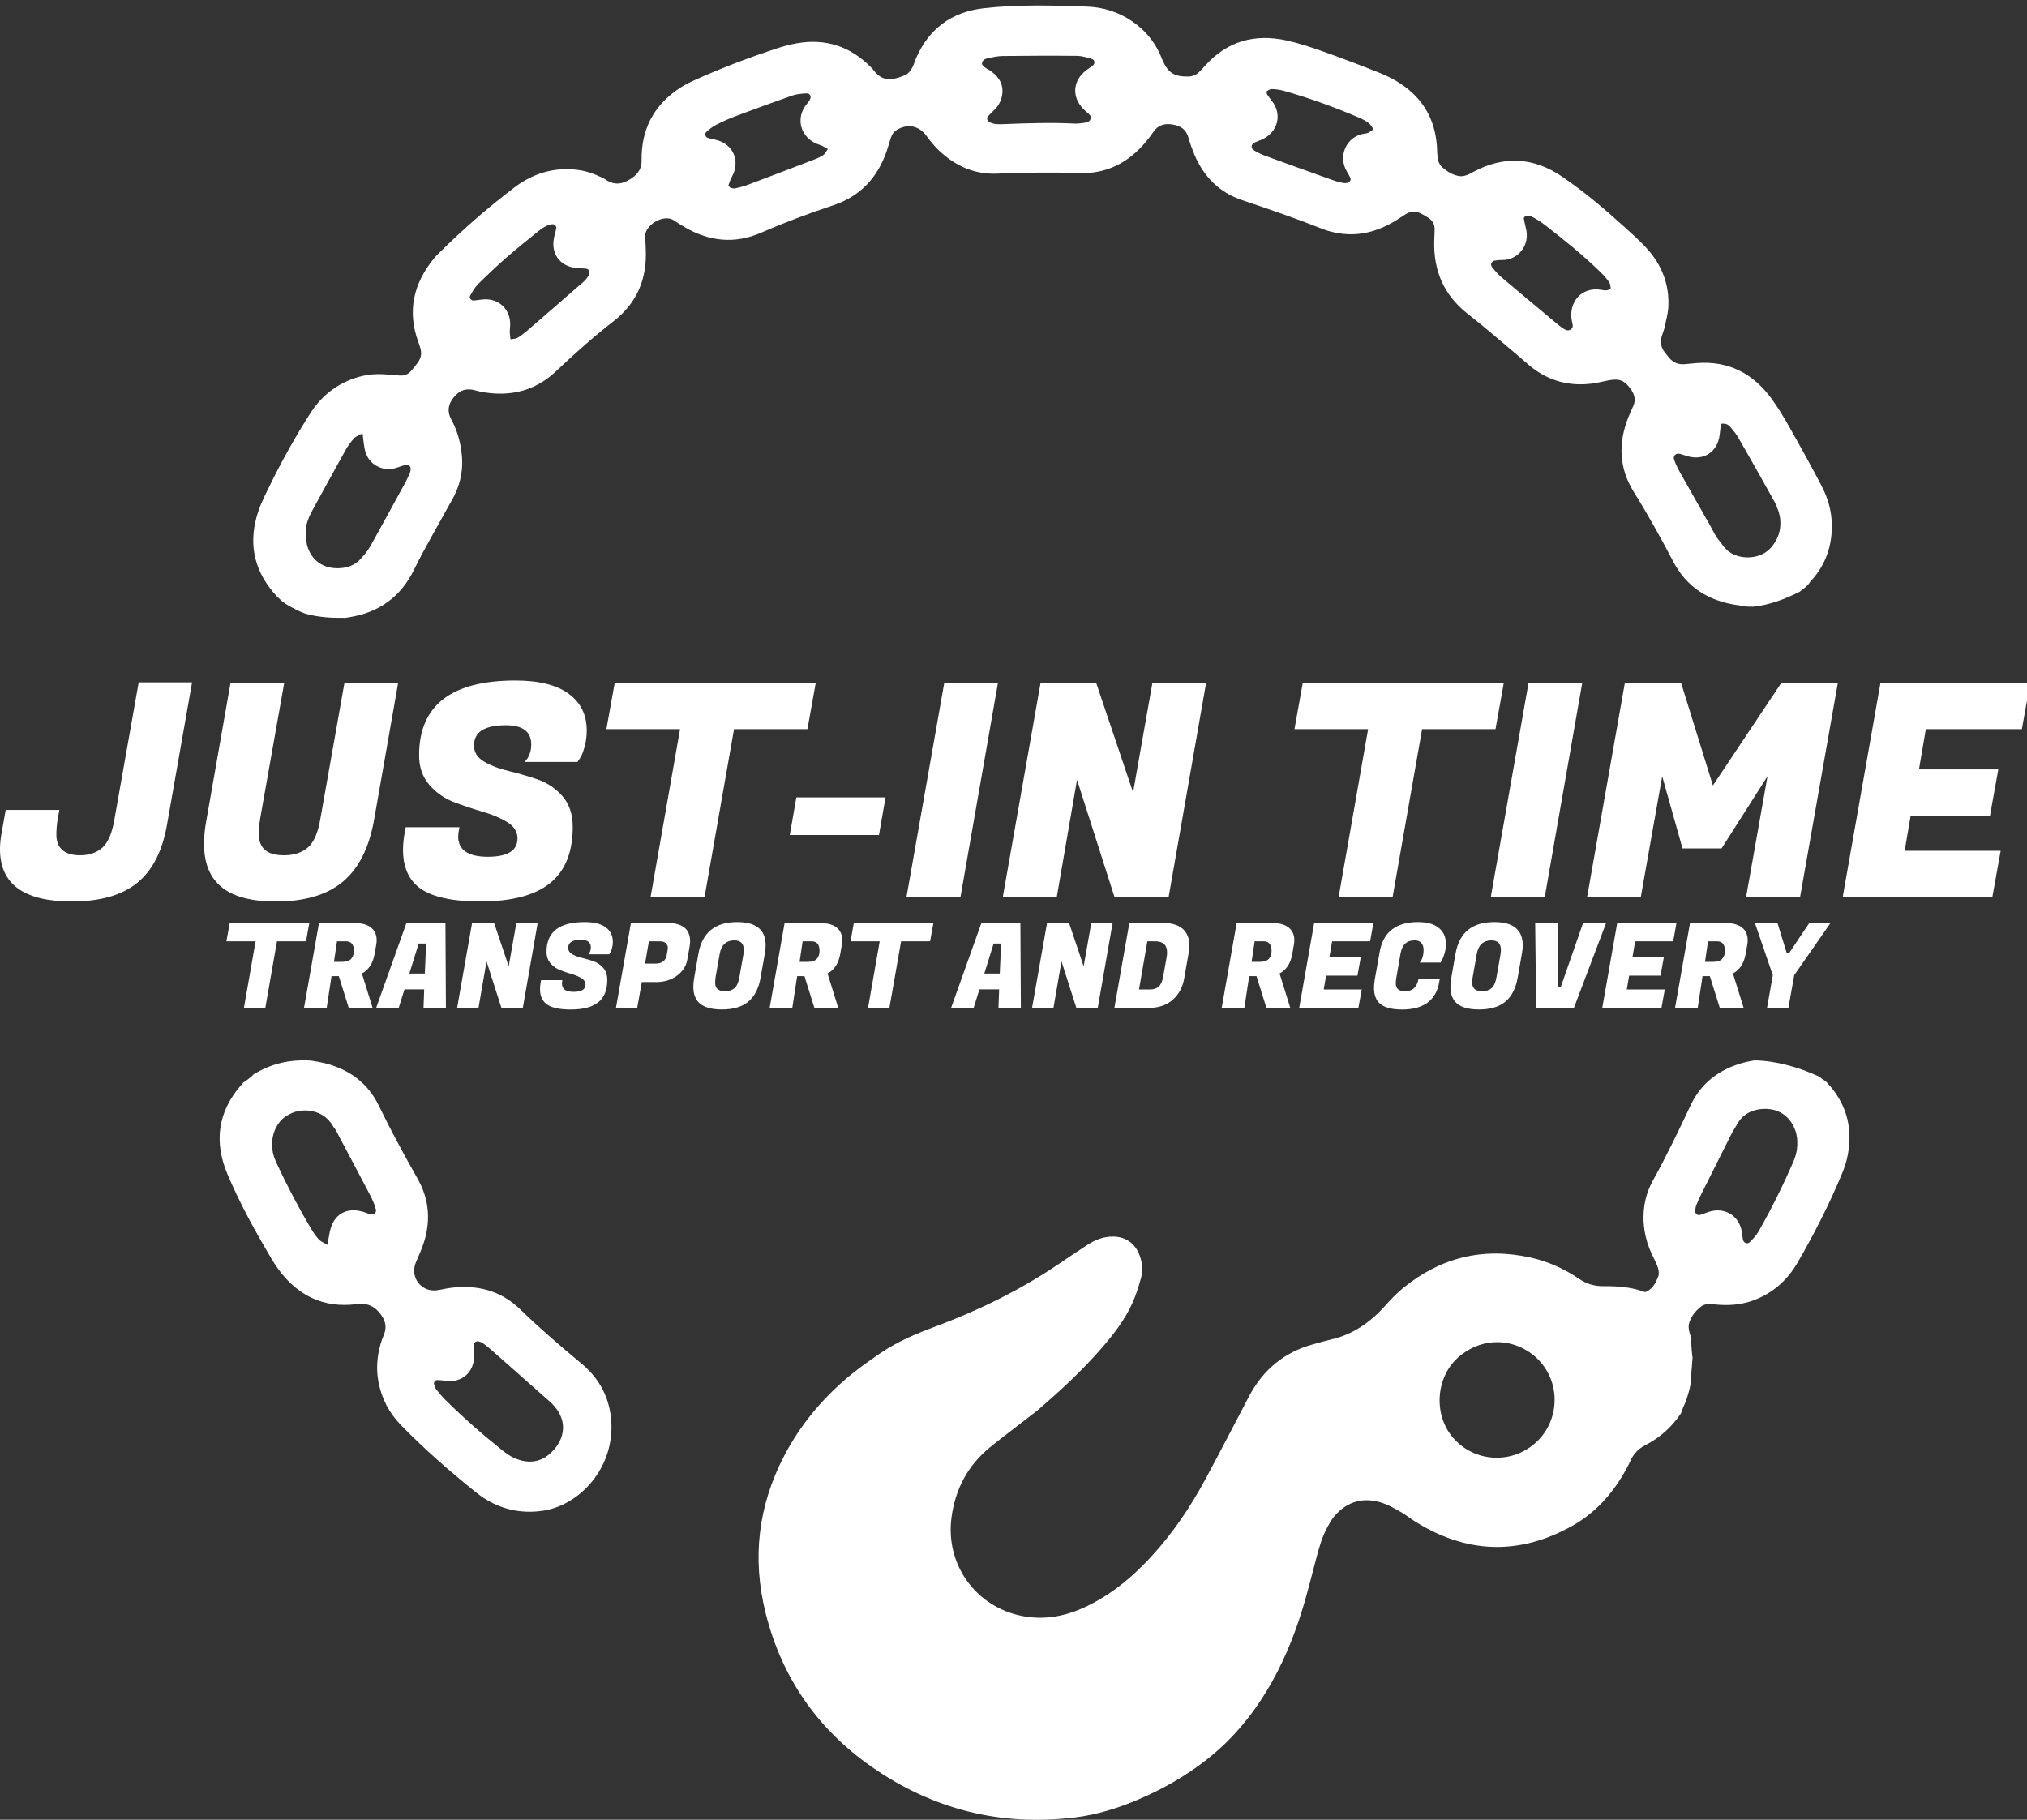 <?xml version="1.0" encoding="UTF-8"?><svg id="uuid-22949aaf-5d90-4936-862a-0fa4f29d409e" xmlns="http://www.w3.org/2000/svg" xmlns:xlink="http://www.w3.org/1999/xlink" viewBox="0 0 557.27 500.35"><rect x="0" y="0" width="557.27" height="500.35" fill="#333333" stroke="none"/><defs><style>.uuid-c55d9218-8b00-4492-be5f-c6f85dc69b12{fill:#fff;}.uuid-3fbd1804-a412-4823-9bd8-140df431cb7b{fill:url(#uuid-10e80775-1501-4b29-8d22-53f648913b0a);}.uuid-b077f01e-418a-49c9-8070-1375ab6ad48c{fill:url(#uuid-a1022955-de2c-4b6a-b514-fa627eb3ee2f);}.uuid-77738428-affe-4ca8-badc-b99cb3b27b04{fill:url(#uuid-6c1151b7-de49-451b-b47b-29c541c7b27f);}.uuid-35402f6e-ecd4-49a2-815f-8bc9ead8dbc4{fill:url(#uuid-84e22975-aecd-482f-8d67-2e0ed271c2b6);}</style><linearGradient id="uuid-a1022955-de2c-4b6a-b514-fa627eb3ee2f" x1="69.62" y1="85.7" x2="503.63" y2="85.7" gradientUnits="userSpaceOnUse"><stop offset="0" stop-color="#fff"/><stop offset="0" stop-color="#fff"/></linearGradient><linearGradient id="uuid-6c1151b7-de49-451b-b47b-29c541c7b27f" x1="208.53" y1="420.16" x2="465.32" y2="420.16" gradientUnits="userSpaceOnUse"><stop offset="0" stop-color="#fff"/><stop offset="0" stop-color="#fff"/></linearGradient><linearGradient id="uuid-10e80775-1501-4b29-8d22-53f648913b0a" x1="448.49" y1="329.56" x2="508.46" y2="329.56" gradientUnits="userSpaceOnUse"><stop offset="0" stop-color="#fff"/><stop offset="0" stop-color="#fff"/></linearGradient><linearGradient id="uuid-84e22975-aecd-482f-8d67-2e0ed271c2b6" x1="60.37" y1="353.62" x2="168.11" y2="353.62" gradientUnits="userSpaceOnUse"><stop offset="0" stop-color="#fff"/><stop offset="0" stop-color="#fff"/></linearGradient></defs><path class="uuid-b077f01e-418a-49c9-8070-1375ab6ad48c" d="m500.84,133.67c-2.92-5.56-5.96-11.07-9.06-16.54-1.49-2.64-3.08-5.25-4.88-7.69-4.99-6.75-11.64-10.22-20.18-9.63-1.19.08-2.38.22-3.57.32-1.75.15-3.2-.45-4.32-1.8-.42-.5-.81-1.02-1.2-1.53-1-1.3-1.24-2.74-.79-4.3.24-.83.61-1.63.79-2.48.4-1.9.95-3.81,1.04-5.73.29-6.15-1.84-11.52-5.96-16.03-1.97-2.16-4.18-4.1-6.35-6.07-5.39-4.89-10.95-9.57-16.97-13.67-7.78-5.3-15.93-5.73-24.28-1.29-.57.31-1.13.67-1.74.88-.6.21-1.28.4-1.89.34-1.9-.19-3.47-1.18-4.89-2.38-1.18-1-1.37-2.41-1.45-3.84-.04-.65-.05-1.3-.09-1.95-.5-7.29-3.72-13.06-9.79-17.13-1.79-1.2-3.74-2.22-5.74-3.02-5.13-2.06-10.3-4.03-15.51-5.88-3.37-1.2-6.78-2.35-10.26-3.12-8.73-1.92-16.34.13-22.42,6.92-.58.65-1.17,1.29-1.8,1.88-.82.78-1.83,1.11-2.97,1.12-3.79.03-5.49-1.08-6.99-4.6-.21-.5-.42-1-.64-1.5-1.68-3.76-4.27-6.75-7.66-9.08-3.78-2.59-8-3.91-12.52-4.06-9.44-.33-18.89-.61-28.3.46-8.94,1.02-15.25,5.75-18.76,14.09-.34.8-.53,1.68-.98,2.4-.45.71-1.02,1.53-1.74,1.84-3.9,1.7-6.53,1.74-8.76-1.25-.26-.35-.57-.65-.88-.96-5.6-5.65-12.34-7.85-20.18-6.5-1.91.33-3.81.85-5.66,1.45-7.42,2.44-14.72,5.21-21.86,8.39-1.48.66-2.97,1.35-4.34,2.22-6.78,4.31-10.56,10.42-10.89,18.54-.02.54-.03,1.08-.02,1.63.05,2.15-.92,3.65-2.69,4.87-2.39,1.65-4.7,2.11-7.22.37-.62-.43-1.35-.69-2.04-1.01-2.6-1.21-5.33-1.78-8.19-1.83-5.55-.1-10.45,1.72-14.81,5.02-7.36,5.57-14.29,11.65-20.85,18.15-.46.46-.92.92-1.33,1.43-5.54,6.83-7.34,14.36-4.29,22.8.22.61.45,1.22.62,1.85.38,1.33.19,2.6-.59,3.73-.62.89-1.29,1.74-2.01,2.54-.76.85-1.76,1.27-2.9,1.22-1.3-.06-2.6-.18-3.89-.3-3.41-.32-6.7.19-9.88,1.46-4.69,1.88-8.33,5.02-11.03,9.26-3.97,6.22-7.58,12.65-10.84,19.27-1.24,2.53-2.56,5.05-3.45,7.71-2.66,7.99-1.5,15.39,3.95,21.97.21.25.41.51.64.74.24.23.43.48.61.72.31.24.61.5.9.8.13.14.28.26.42.4.33.21.63.44.91.67,1.74,1.1,3.56,2.05,5.49,2.76,3.59,1.04,7.58,1.23,10.99,1.16.38-.06.77-.11,1.15-.17,8.18-1.33,14.11-5.56,17.8-13.12,2.81-5.74,6.08-11.25,9.14-16.86.62-1.14,1.3-2.25,1.89-3.42,1.96-3.9,2.57-8,1.96-12.32-.43-3.04-1.29-5.93-2.76-8.62-1.18-2.16-.94-4.08.58-6.02,1.6-2.05,3.5-2.73,6.01-2.01,1.24.36,2.54.58,3.83.72,6.58.74,12.48-.84,17.53-5.23.49-.43.97-.87,1.44-1.32,4.88-4.63,9.93-9.08,15.24-13.21,6.53-5.09,9.23-11.82,8.81-19.95-.05-.97-.04-1.96-.17-2.92-.47-3.38,5.08-6.84,8.01-4.78.88.62,1.81,1.19,2.75,1.74,6.8,4.01,13.86,4.78,21.18,1.58,6.47-2.82,13.06-5.29,19.76-7.51,7.44-2.48,12.21-7.6,14.72-14.93.42-1.23.77-2.48,1.17-3.72.32-.96.91-1.71,1.81-2.21,2.84-1.6,5.75-1.04,7.77,1.52.4.51.76,1.06,1.18,1.56.77.91,1.52,1.85,2.39,2.66,4.44,4.2,9.67,6.63,15.85,6.41,7.59-.27,15.18-.43,22.78-.16,7.56.27,13.65-2.93,18.42-8.73.69-.84,1.36-1.7,1.96-2.6,1.34-1.99,3.22-2.39,5.42-2,2.09.37,3.59,1.37,4.19,3.54.44,1.56.99,3.1,1.61,4.6,2.55,6.13,6.85,10.51,13.2,12.64,7.4,2.48,14.78,5.01,22.04,7.9,1.5.6,3.11.99,4.7,1.23,5.62.86,10.75-.62,15.52-3.56.92-.57,1.82-1.19,2.74-1.76,1.3-.81,2.67-.86,4.03-.19.77.38,1.53.82,2.24,1.3,1.06.71,1.61,1.75,1.62,3.03,0,1.08-.08,2.17-.11,3.25-.23,8.24,2.68,14.96,9.29,20.12,4.96,3.87,9.68,8.03,14.51,12.07,1,.84,1.94,1.74,2.96,2.54,4.86,3.8,10.39,5.26,16.49,4.51,1.5-.19,2.98-.56,4.47-.86,3.18-.65,4.64-.06,6.41,2.51,1,1.45,1.33,2.94.56,4.59-.46.98-.9,1.97-1.31,2.98-2.83,7.1-2.61,14.02,1.49,20.57,3.91,6.26,7.47,12.71,10.9,19.24,3.66,6.98,9.63,10.65,17.28,11.83.98.15,1.98.24,2.95.45h.96c.22,0,.43.02.64.03,4.41-.43,8.79-2.05,12.92-4.15.36-.33.75-.63,1.17-.89.17-.15.32-.32.51-.45,0,0,0,0,0,0,.21-.24.44-.46.68-.68.29-.47.64-.93,1.11-1.39.15-.15.28-.33.42-.5,3.46-4.2,4.97-9.07,4.9-14.47-.05-3.77-1.05-7.31-2.78-10.6Zm-388.25-3.41c-.38.89-.8,1.77-1.27,2.62-3.06,5.6-6.11,11.2-9.21,16.78-.62,1.12-1.37,2.2-2.2,3.17-.05.06-.1.1-.16.14-.08.11-.17.2-.26.31-.09.11-.18.22-.27.32,0,0,0,0,0,0,0,0,0,0,0,0-.01.01-.02.03-.03.04,0,0,0,0,0,0-.01.01-.03.03-.04.04-.18.2-.37.38-.57.56t0,0s0,0,0,0c0,0,0,0,0,0-.2.17-.4.34-.62.49h0s-.03.02-.05.03c0,0,0,0,0,0-.2.14-.42.28-.64.41,0,0,0,0,0,0-.02.01-.04.02-.06.03-.23.13-.46.25-.71.35-.06.03-.13.05-.19.07,0,0,0,0,0,0-.2.08-.4.16-.61.22-.11.03-.23.06-.34.09,0,0,0,0,0,0-.14.04-.3.06-.45.09,0,0,0,0,0,0-.09.02-.18.04-.27.06-.09.02-.17.04-.25.05-.03,0-.06.01-.09.01,0,0,0,0,0,0-.12.02-.25.03-.38.04-.06,0-.12.02-.18.02h0c-.29.03-.58.05-.89.05-.02,0-.03,0-.05,0-.02,0-.03,0-.05,0-.38,0-.74-.02-1.09-.06-.12-.01-.23-.04-.34-.05-.23-.03-.46-.06-.68-.11-.13-.03-.25-.07-.38-.1-.19-.05-.38-.1-.56-.16-.13-.04-.25-.1-.37-.14-.17-.07-.34-.13-.5-.21-.12-.06-.23-.12-.35-.18-.15-.08-.31-.17-.45-.26-.11-.07-.21-.14-.32-.21-.14-.1-.28-.2-.41-.3-.1-.08-.19-.16-.28-.24-.13-.11-.25-.23-.38-.35-.08-.08-.16-.17-.24-.26-.12-.13-.23-.26-.34-.4-.07-.09-.14-.17-.2-.26-.11-.15-.21-.3-.31-.45-.06-.09-.11-.17-.16-.26-.1-.17-.19-.34-.28-.52-.04-.08-.08-.16-.12-.24-.09-.2-.17-.4-.25-.6-.03-.07-.05-.13-.08-.19-.08-.24-.16-.48-.22-.72,0-.04-.02-.07-.03-.11-.17-.67-.25-1.35-.29-2.05-.06-.66-.05-1.33.02-1.99h0c-.04-.17-.06-.35-.03-.56.08-.74.26-1.49.51-2.2.29-.81.64-1.61,1.06-2.37,3.11-5.69,6.22-11.39,9.38-17.05.63-1.12,1.42-2.18,2.27-3.14.45-.5,1.21-.73,2.34-1.36.23,1.76.33,2.93.54,4.08.55,3.06,2.53,5.06,5.5,5.67,1.21.25,2.36.04,3.51-.35.82-.27,1.63-.57,2.47-.77.64-.15,1.26.49,1.2,1.18-.04.43-.08.88-.25,1.26Zm49.34-54.72c-.31.56-.68,1.11-1.12,1.57-.6.62-1.29,1.15-1.94,1.72-4.57,3.97-9.13,7.96-13.72,11.91-.9.77-1.83,1.52-2.84,2.14-.49.3-1.19.27-1.96.42-.08-.81-.2-1.43-.2-2.04,0-.86.15-1.73.1-2.59-.2-3.72-3.09-6.43-6.82-6.37-1.07.02-2.14.25-3.22.33-.69.05-1.29-.73-.96-1.32.64-1.11,1.28-2.28,2.17-3.17,2.53-2.51,5.13-4.97,7.81-7.32,2.85-2.49,5.81-4.85,8.75-7.23,1.09-.88,2.27-1.67,3.7-1.92.67-.12,1.37.47,1.25,1.11-.13.74-.36,1.47-.54,2.2-1.12,4.6,1.38,8.2,6.09,8.74.86.1,1.73.05,2.59.14.85.09,1.26.91.83,1.69Zm64.43-32.92c-.8.54-1.71.94-2.61,1.28-6.07,2.33-12.15,4.66-18.23,6.94-1.11.42-2.27.7-3.43.96-.39.09-.85-.06-1.26-.18-.17-.05-.29-.29-.58-.61.17-.49.36-1.09.6-1.66.3-.7.72-1.35.96-2.06,1.27-3.71-.51-7.35-4.22-8.61-.92-.31-1.9-.44-2.84-.7-.86-.24-1.16-1.17-.5-1.76.8-.71,1.66-1.4,2.61-1.89,1.74-.88,3.52-1.7,5.35-2.38,5.18-1.94,10.37-3.85,15.58-5.67,1.2-.42,2.53-.53,3.82-.6,1.09-.06,1.55.85,1.02,1.76-.22.37-.46.74-.74,1.06-3.41,3.91-1.9,9.72,3.55,11.37.69.21,1.3.66,2.15,1.1-.49.68-.74,1.32-1.22,1.64Zm74.08-24.6c-.59.48-1.25.86-1.84,1.32-3.72,2.89-4.01,7.35-.71,10.69.3.31.65.57.97.86.54.51,1.28.97.94,1.87-.31.83-1.16.92-1.89,1.04-.85.13-1.73.22-2.58.18-6.39-.33-12.77-.1-19.15.14-1.39.05-2.82.18-4.13-.53-.65-.35-.89-1.08-.43-1.61.57-.64,1.22-1.22,1.82-1.84,1.02-1.03,1.71-2.25,2-3.65.61-2.87-.54-5.05-2.79-6.78-.92-.71-2.17-1.03-2.7-2.11.09-1.04.78-1.42,1.52-1.57,1.37-.28,2.77-.62,4.16-.63,6.82-.08,13.64-.11,20.46-.04,1.37.01,2.76.45,4.09.84.84.25.94,1.27.26,1.82Zm75.76,18.48c-.28.14-.62.19-.94.23-4.93.58-7.69,6.08-4.87,10.62.17.28.34.55.49.84.3.57.74,1.22.13,1.75-.35.31-1.01.49-1.48.41-1.06-.17-2.11-.46-3.12-.82-6.11-2.18-12.22-4.37-18.32-6.6-1.11-.4-2.21-.9-3.21-1.51-1.09-.67-1-1.7.1-2.25.58-.29,1.2-.48,1.8-.73,4.51-1.93,5.87-6.96,2.86-10.72-.47-.59-.91-1.21-1.32-1.84-.1-.15-.04-.41-.07-.81.4-.19.87-.59,1.33-.58,1.07.03,2.16.15,3.19.43,7.2,2.01,14.21,4.58,21.08,7.52.89.38,1.75.88,2.52,1.46.47.36.75.97,1.25,1.65-.58.39-.97.71-1.41.94Zm64.04,43.19c-5.67-.92-9.03,3.63-8.12,8.46.15.82.64,1.8-.23,2.41-.98.69-1.85-.06-2.65-.6-.62-.42-1.19-.94-1.77-1.43-4.9-4.09-9.82-8.17-14.69-12.3-.97-.83-1.83-1.83-2.61-2.84-.53-.68-.09-1.59.75-1.73.74-.12,1.51-.19,2.26-.18,3.91.03,7.7-3.88,6.28-8.94-.23-.82-.37-1.67-.54-2.5-.02-.08.1-.18.28-.49.97-.38,1.79-.1,2.55.34.93.55,1.87,1.11,2.72,1.77,5.4,4.17,10.71,8.45,15.6,13.22.85.83,1.64,1.73,2.32,2.7.33.47.33,1.17.45,1.67-.9.86-1.8.58-2.62.44Zm48.73,67.31s0,0,0,0h0c-.15.45-.33.88-.54,1.3-.02.03-.03.06-.05.1,0,0,0,0,0,0-.1.2-.24.38-.36.57-.32.6-.72,1.15-1.18,1.66-.04.05-.09.09-.13.13-.19.2-.39.39-.6.56-.05.05-.11.09-.16.14-.25.2-.5.38-.78.55-.02.01-.03.02-.05.03-.29.18-.61.34-.93.48-.07.03-.15.06-.22.09-.25.1-.51.19-.78.27-.11.03-.23.06-.34.09-.26.06-.52.11-.79.16-.12.02-.23.04-.35.05-.39.05-.79.08-1.21.08s-.81-.03-1.19-.07c-.12-.01-.23-.04-.35-.05-.26-.04-.52-.09-.77-.15-.12-.03-.24-.06-.36-.1-.24-.07-.47-.15-.7-.24-.1-.04-.2-.07-.29-.11-.3-.13-.6-.28-.87-.44,0,0-.02,0-.02-.01-.29-.17-.56-.36-.82-.57-.06-.05-.12-.1-.19-.16-.19-.16-.37-.32-.54-.5-.07-.07-.13-.14-.2-.21-.16-.18-.32-.36-.46-.55-.05-.06-.1-.13-.15-.19-.19-.26-.36-.52-.52-.79-.41-.43-.81-.89-1.12-1.39-.75-1.19-1.35-2.47-2.05-3.69-2.67-4.71-5.37-9.4-8.01-14.12-.63-1.12-1.21-2.3-1.63-3.51-.38-1.11.49-1.91,1.65-1.61.73.19,1.44.48,2.17.68,4.41,1.19,8.04-1.22,8.67-5.77.15-1.05.25-2.1.37-3.18,1.51-.24,2.17.36,2.72,1.01.76.91,1.52,1.85,2.11,2.88,3.34,5.82,6.65,11.66,9.9,17.53.3.54.54,1.12.74,1.72.2.43.36.88.49,1.34h0s0,.03.01.04c.13.47.23.96.3,1.45,0,.04,0,.07.01.11.18,1.47.04,2.98-.41,4.38Z"/><path class="uuid-77738428-affe-4ca8-badc-b99cb3b27b04" d="m463.32,364.58c-3.56-5.96-8.89-9.38-15.66-10.51-2.23-.37-4.54-.44-6.81-.42-2.49.02-4.67-.62-6.72-2.02-4.07-2.78-8.51-4.77-13.32-5.85-13.03-2.91-24.73-.05-35.05,8.37-1.76,1.43-3.35,3.09-4.86,4.79-4.08,4.56-8.84,7.97-14.91,9.35-1.69.39-3.35.89-5.03,1.35-7.99,2.19-13.78,7.07-17.61,14.37-3.98,7.59-7.9,15.2-11.97,22.74-4.13,7.66-8.97,14.86-14.89,21.27-5.41,5.87-11.5,10.89-18.87,14.17-5.29,2.34-10.78,3.26-16.51,2.16-12.78-2.45-21.19-14.06-19.54-26.97,1.01-7.88,4.46-14.43,10.65-19.47,1.26-1.03,2.54-2.04,3.83-3.03,3-2.32,6.01-4.64,9.02-6.95,6.28-5.38,12.34-10.96,17.76-17.21,3.35-3.86,6.48-7.9,8.57-12.6.96-2.17,1.67-4.46,2.3-6.75.56-2.02.36-4.09-.35-6.08-1.19-3.37-3.83-5.27-7.39-5.29-2.59-.02-4.89.92-7.01,2.29-2.73,1.76-5.42,3.61-8.12,5.42-10.49,7.06-21.76,12.59-33.59,17-5.3,1.97-10.51,4.15-15.19,7.35-3.31,2.26-6.61,4.58-9.63,7.2-6.87,5.94-12.56,12.85-16.79,20.95-7.21,13.78-8.9,28.23-5.16,43.26,4.4,17.66,14.13,31.8,29,42.22,16.86,11.81,35.61,16.55,56.11,14.02,6.07-.75,11.86-2.56,17.47-4.96,6.51-2.78,12.64-6.25,18.25-10.58,7.77-5.98,13.8-13.45,18.54-21.99,3.81-6.86,6.63-14.13,8.81-21.66,1.17-4.06,2.2-8.17,3.28-12.26.75-2.84,1.55-5.66,2.95-8.25.56-1.04,1.14-2.11,1.9-3.02,3.53-4.22,8.18-5.52,13.47-3.67,1.72.6,3.34,1.54,4.93,2.45,1.31.75,2.5,1.72,3.78,2.53,14.11,8.87,28.56,9.44,43.13,1.34,6.59-3.66,11.49-9.18,15.07-15.82.36-.67.73-1.34,1.03-2.03.85-1.97,2.22-3.44,4.14-4.42,4.05-2.06,7.28-5.01,9.8-8.74.37-1.12.82-2.24,1.34-3.3.6-1.79,1.1-3.48,1.29-4.71.01-.07.22-3.15.31-4.13.01-.22.05-.44.07-.66.01-.2.01-.41.02-.61,0-.16.09-1.16.17-1.86-.14-.6-.37-3.62-.37-4.42.02-.31.04-.63.05-.94-.57-1.13-1.04-2.32-1.68-3.41Zm-39.62,10.13c5.54,6.55,4.78,16.54-1.73,22.18-6.68,5.78-16.66,5.11-22.44-1.51-5.6-6.42-4.85-17.05,1.77-22.5,7.68-6.32,17.28-4.23,22.41,1.83Z"/><path class="uuid-3fbd1804-a412-4823-9bd8-140df431cb7b" d="m502.83,298.29c-.29-.33-.59-.66-.89-.98-.15-.09-.29-.19-.48-.31-.08-.05-.51-.3-.71-.47-.09-.07-.17-.16-.25-.24-.18-.11-.35-.22-.52-.33-5.59-2.58-11.88-4.31-17.66-4.4-1.22.23-2.45.45-3.64.81-6.23,1.85-11.06,5.53-13.85,11.46-3.28,6.97-6.61,13.91-10.34,20.65-1.16,2.09-1.98,4.33-2.36,6.72-.75,4.75-.02,9.28,1.98,13.63.54,1.18,1.21,2.32,1.63,3.54.26.78.44,1.78.18,2.51-1.17,3.27-3.12,5.32-6.79,4.48-.11-.02-.21-.04-.32-.07-.1-.02-.21-.04-.31-.06,1.01,1.11,2.01,2.25,3.04,3.39,1.35,1.5,2.9,2.76,4.39,4.11.2.18.64.76,1.01,1.23,3,.2,5.74,1.57,7.89,3.59-.08-.23-.16-.46-.22-.69-.25-.91-.5-1.96-.28-2.84.47-1.94,1.71-3.49,3.27-4.73,1.21-.96,2.62-.75,4.05-.61,3.49.36,6.93.11,10.27-1.09,5.45-1.96,9.49-5.6,12.35-10.55,4.5-7.8,8.6-15.81,12.06-24.14.58-1.4,1.11-2.84,1.45-4.31,1.73-7.58.25-14.41-4.94-20.32Zm-8.7,16.41s0,.03,0,.05c-.02.3-.04.6-.09.9h0c.01.09.02.18,0,.27-.15,1.06-.44,2.12-.85,3.11-2.84,6.68-6.1,13.16-9.66,19.48-.62,1.11-1.53,2.09-2.44,2.99-.72.72-1.73.29-1.93-.73-.15-.74-.17-1.51-.31-2.25-.83-4.37-4.78-6.69-9.05-5.32-.82.26-1.62.62-2.45.86-.67.19-1.33-.36-1.29-1.06.03-.53.09-1.09.28-1.58.39-1.01.84-1.99,1.32-2.96,2.7-5.42,5.41-10.84,8.14-16.25.46-.92.97-1.81,1.53-2.67.14-.29.3-.57.47-.84.02-.03.04-.07.07-.1.16-.24.33-.47.51-.7.03-.04.06-.07.09-.11.21-.25.43-.48.67-.71,0,0,0,0,0,0,.25-.23.52-.45.8-.65.03-.02.05-.03.08-.05.24-.17.5-.32.77-.46.09-.05.18-.09.27-.13.22-.11.45-.2.68-.29.11-.04.22-.08.34-.12.24-.08.49-.15.75-.21.11-.03.22-.06.34-.08.37-.07.76-.13,1.17-.17.38-.03.75-.04,1.11-.03.01,0,.03,0,.04,0,.35,0,.69.04,1.02.08h0c.08,0,.16.01.24.02.13.02.26.05.39.07.21.04.41.08.61.13.13.03.25.07.38.11.19.06.37.13.55.2.12.05.23.09.34.15.18.08.36.17.53.27.1.05.2.11.29.16.19.12.37.24.55.37.07.05.13.09.2.14.03.03.06.06.09.08h0c.31.24.6.51.87.79h0s.02.02.03.03c.06.07.12.15.18.22.17.19.34.4.5.61.03.04.07.08.11.13h0s.03.05.04.07c.71,1.01,1.2,2.17,1.48,3.39h0s0,.02,0,.04c0,0,0,0,0,0,.07.3.12.59.16.89,0,.02,0,.03,0,.05.04.29.06.57.07.86,0,.02,0,.04,0,.07.01.29,0,.58,0,.87Z"/><g><path class="uuid-c55d9218-8b00-4492-be5f-c6f85dc69b12" d="m19.76,247.88C6.59,247.88,0,243.1,0,233.53c0-1.48.16-3.06.49-4.76l1.07-6.07h14.76l-.49,2.71c-.22,1.37-.33,2.76-.33,4.18s.36,2.6,1.07,3.53c1.09,1.37,2.9,2.05,5.41,2.05s4.55-.68,6.11-2.05c1.56-1.37,2.67-3.88,3.32-7.54l6.72-37.97h14.68l-6.89,39.11c-1.26,7.27-3.99,12.62-8.2,16.03-4.21,3.42-10.2,5.12-17.96,5.12Z"/><path class="uuid-c55d9218-8b00-4492-be5f-c6f85dc69b12" d="m94.26,242.43c-4.35,3.64-10.48,5.45-18.41,5.45s-13.42-1.83-16.48-5.49c-2.19-2.51-3.28-5.99-3.28-10.41,0-1.97.22-4.13.66-6.48l6.64-37.8h14.76l-6.64,37.47c-.22,1.37-.33,2.79-.33,4.26,0,3.83,2.3,5.74,6.89,5.74,2.73,0,4.92-.71,6.56-2.13,1.64-1.42,2.79-4.04,3.44-7.87l6.64-37.47h14.76l-6.64,37.8c-1.37,7.65-4.22,13.3-8.57,16.93Z"/><path class="uuid-c55d9218-8b00-4492-be5f-c6f85dc69b12" d="m125.95,229.92c0,3.77,2.72,5.66,8.16,5.66s8.16-1.69,8.16-5.08c0-1.8-.93-3.28-2.79-4.43s-4.11-2.1-6.76-2.87c-2.65-.76-5.3-1.65-7.95-2.67-2.65-1.01-4.91-2.6-6.76-4.76-1.86-2.16-2.79-4.85-2.79-8.08,0-13.72,8.83-20.58,26.49-20.58,6.45,0,11.33,1.22,14.64,3.65,3.31,2.43,4.96,5.81,4.96,10.13,0,1.59-.21,3.1-.62,4.55-.41,1.45-.83,2.47-1.27,3.08l-.66.98h-14.51c1.2-1.26,1.8-2.84,1.8-4.76,0-3.55-2.32-5.33-6.97-5.33-5.85,0-8.77,1.86-8.77,5.58,0,1.86.93,3.33,2.79,4.43,1.86,1.09,4.11,1.96,6.76,2.58,2.65.63,5.32,1.41,8,2.34,2.68.93,4.95,2.47,6.81,4.63,1.86,2.16,2.79,4.96,2.79,8.4,0,6.94-2.08,12.1-6.23,15.46-4.16,3.36-10.55,5.04-19.19,5.04s-14.54-1.53-17.71-4.59c-2.35-2.3-3.53-5.47-3.53-9.51,0-1.53.16-3.2.49-5l.25-1.31h14.76l-.16.98c-.11.55-.16,1.04-.16,1.48Z"/><path class="uuid-c55d9218-8b00-4492-be5f-c6f85dc69b12" d="m221.97,200.48h-20.17l-8.12,46.25h-14.84l8.12-46.25h-20.25l2.3-12.79h55.27l-2.3,12.79Z"/><path class="uuid-c55d9218-8b00-4492-be5f-c6f85dc69b12" d="m241.65,229.59h-24.52l1.8-10.33h24.52l-1.8,10.33Z"/><path class="uuid-c55d9218-8b00-4492-be5f-c6f85dc69b12" d="m274.37,187.69l-10.33,59.04h-14.84l10.41-59.04h14.76Z"/><path class="uuid-c55d9218-8b00-4492-be5f-c6f85dc69b12" d="m331.6,187.69l-10.33,59.04h-14.84l-10.33-32.31-5.58,32.31h-14.84l10.41-59.04h15.25l10.17,30.18,5.33-30.18h14.76Z"/><path class="uuid-c55d9218-8b00-4492-be5f-c6f85dc69b12" d="m411.14,200.48h-20.17l-8.12,46.25h-14.84l8.12-46.25h-20.25l2.3-12.79h55.27l-2.3,12.79Z"/><path class="uuid-c55d9218-8b00-4492-be5f-c6f85dc69b12" d="m435.01,187.69l-10.33,59.04h-14.84l10.41-59.04h14.76Z"/><path class="uuid-c55d9218-8b00-4492-be5f-c6f85dc69b12" d="m462.15,187.69l8.77,28.29,18.86-28.29h15.5l-10.41,59.04h-14.84l5.9-33.29-12.63,19.84h-10.74l-5.58-19.84-5.9,33.29h-14.76l10.41-59.04h15.42Z"/><path class="uuid-c55d9218-8b00-4492-be5f-c6f85dc69b12" d="m547.75,246.73h-41.16l10.41-59.04h41.16l-2.3,12.79h-26.4l-1.89,11.07h21.81l-2.3,12.79h-21.81l-1.64,9.59h26.4l-2.3,12.79Z"/></g><g><path class="uuid-c55d9218-8b00-4492-be5f-c6f85dc69b12" d="m84.13,258.82h-7.98l-3.21,18.31h-5.88l3.21-18.31h-8.02l.91-5.06h21.88l-.91,5.06Z"/><path class="uuid-c55d9218-8b00-4492-be5f-c6f85dc69b12" d="m97.12,253.76c2.47,0,4.22.54,5.26,1.62.78.82,1.17,1.86,1.17,3.12,0,.43-.04.89-.13,1.36l-.45,2.53c-.26,1.41-.71,2.54-1.35,3.41-.64.87-1.35,1.48-2.13,1.85l2.95,9.48h-6.56l-2.73-8.73h-2.01l-1.33,8.73h-6.23l4.12-23.37h9.41Zm-2.04,5.06h-2.43l-.84,5.65h2.27c1.15,0,1.97-.28,2.47-.83.5-.55.75-1.28.75-2.19,0-1.75-.74-2.63-2.21-2.63Z"/><path class="uuid-c55d9218-8b00-4492-be5f-c6f85dc69b12" d="m116.43,277.13l.19-5.1h-5.42l-1.59,5.1h-6.2l8.34-23.37h10.71l.13,23.37h-6.17Zm-1.33-17.69l-2.56,8.24h4.25l.36-8.24h-2.04Z"/><path class="uuid-c55d9218-8b00-4492-be5f-c6f85dc69b12" d="m147.82,253.76l-4.09,23.37h-5.88l-4.09-12.79-2.21,12.79h-5.88l4.12-23.37h6.04l4.02,11.94,2.11-11.94h5.84Z"/><path class="uuid-c55d9218-8b00-4492-be5f-c6f85dc69b12" d="m154.5,270.48c0,1.49,1.08,2.24,3.23,2.24s3.23-.67,3.23-2.01c0-.71-.37-1.3-1.1-1.75-.74-.45-1.63-.83-2.68-1.14-1.05-.3-2.1-.65-3.15-1.06-1.05-.4-1.94-1.03-2.68-1.88-.74-.85-1.1-1.92-1.1-3.2,0-5.43,3.49-8.15,10.48-8.15,2.55,0,4.48.48,5.79,1.44,1.31.96,1.96,2.3,1.96,4.01,0,.63-.08,1.23-.24,1.8-.16.57-.33.98-.5,1.22l-.26.39h-5.75c.48-.5.71-1.12.71-1.88,0-1.41-.92-2.11-2.76-2.11-2.32,0-3.47.74-3.47,2.21,0,.74.37,1.32,1.1,1.75.74.43,1.63.77,2.68,1.02,1.05.25,2.1.56,3.17.92,1.06.37,1.96.98,2.69,1.83.74.85,1.1,1.96,1.1,3.33,0,2.75-.82,4.79-2.47,6.12-1.64,1.33-4.18,2-7.6,2s-5.76-.61-7.01-1.82c-.93-.91-1.4-2.16-1.4-3.77,0-.61.06-1.27.19-1.98l.1-.52h5.84l-.06.39c-.04.22-.06.41-.06.58Z"/><path class="uuid-c55d9218-8b00-4492-be5f-c6f85dc69b12" d="m180.31,270.02h-3.86l-1.27,7.11h-5.84l4.12-23.37h9.9c2.45,0,4.19.56,5.23,1.69.76.87,1.14,1.97,1.14,3.31,0,.45-.04.93-.13,1.43l-.65,3.67c-.32,1.8-1.28,3.27-2.86,4.43-1.58,1.16-3.51,1.74-5.78,1.74Zm1.01-11.2h-2.92l-1.07,6.13h2.89c1.77,0,2.8-.79,3.08-2.37l.23-1.33c.04-.19.06-.45.06-.78s-.16-.68-.49-1.07c-.32-.39-.92-.58-1.79-.58Z"/><path class="uuid-c55d9218-8b00-4492-be5f-c6f85dc69b12" d="m202.67,253.53c5.21,0,7.82,2.13,7.82,6.39,0,.71-.08,1.48-.23,2.3l-1.14,6.49c-.52,3.01-1.65,5.24-3.38,6.69-1.73,1.45-4.17,2.17-7.3,2.17s-5.32-.73-6.56-2.17c-.84-1-1.27-2.37-1.27-4.12,0-.78.09-1.63.26-2.56l1.14-6.49c1.02-5.8,4.57-8.7,10.65-8.7Zm-3.34,19.02c1.08,0,1.95-.28,2.6-.84.65-.56,1.1-1.6,1.36-3.12l1.1-6.23c.06-.43.1-.82.1-1.17,0-1.75-.89-2.63-2.66-2.63-2.23.04-3.56,1.31-3.99,3.8l-1.1,6.23c-.09.54-.13,1.1-.13,1.69,0,1.51.91,2.27,2.73,2.27Z"/><path class="uuid-c55d9218-8b00-4492-be5f-c6f85dc69b12" d="m225.13,253.76c2.47,0,4.22.54,5.26,1.62.78.82,1.17,1.86,1.17,3.12,0,.43-.04.89-.13,1.36l-.45,2.53c-.26,1.41-.71,2.54-1.35,3.41-.64.87-1.35,1.48-2.13,1.85l2.95,9.48h-6.56l-2.73-8.73h-2.01l-1.33,8.73h-6.23l4.12-23.37h9.41Zm-2.04,5.06h-2.43l-.84,5.65h2.27c1.15,0,1.97-.28,2.47-.83.5-.55.75-1.28.75-2.19,0-1.75-.74-2.63-2.21-2.63Z"/><path class="uuid-c55d9218-8b00-4492-be5f-c6f85dc69b12" d="m255.71,258.82h-7.98l-3.21,18.31h-5.88l3.21-18.31h-8.02l.91-5.06h21.88l-.91,5.06Z"/><path class="uuid-c55d9218-8b00-4492-be5f-c6f85dc69b12" d="m274.5,277.13l.19-5.1h-5.42l-1.59,5.1h-6.2l8.34-23.37h10.71l.13,23.37h-6.17Zm-1.33-17.69l-2.56,8.24h4.25l.36-8.24h-2.04Z"/><path class="uuid-c55d9218-8b00-4492-be5f-c6f85dc69b12" d="m305.89,253.76l-4.09,23.37h-5.88l-4.09-12.79-2.21,12.79h-5.88l4.12-23.37h6.04l4.02,11.94,2.11-11.94h5.84Z"/><path class="uuid-c55d9218-8b00-4492-be5f-c6f85dc69b12" d="m319.59,253.76c2.83,0,4.86.71,6.07,2.14.89,1.08,1.33,2.43,1.33,4.06,0,.58-.05,1.2-.16,1.85l-1.27,7.24c-.43,2.45-1.49,4.4-3.18,5.88-1.69,1.47-3.87,2.21-6.56,2.21h-9.45l4.12-23.37h9.09Zm-2.04,5.06h-2.11l-2.3,13.24h3.08c1.02,0,1.81-.28,2.39-.83.57-.55.97-1.46,1.18-2.71l.94-5.32c.09-.48.13-.91.13-1.3,0-2.06-1.1-3.08-3.31-3.08Z"/><path class="uuid-c55d9218-8b00-4492-be5f-c6f85dc69b12" d="m349.41,253.76c2.47,0,4.22.54,5.26,1.62.78.82,1.17,1.86,1.17,3.12,0,.43-.04.89-.13,1.36l-.45,2.53c-.26,1.41-.71,2.54-1.35,3.41-.64.87-1.35,1.48-2.13,1.85l2.95,9.48h-6.56l-2.73-8.73h-2.01l-1.33,8.73h-6.23l4.12-23.37h9.41Zm-2.04,5.06h-2.43l-.84,5.65h2.27c1.15,0,1.97-.28,2.47-.83.5-.55.75-1.28.75-2.19,0-1.75-.74-2.63-2.21-2.63Z"/><path class="uuid-c55d9218-8b00-4492-be5f-c6f85dc69b12" d="m373.47,277.13h-16.29l4.12-23.37h16.29l-.91,5.06h-10.45l-.75,4.38h8.63l-.91,5.06h-8.63l-.65,3.8h10.45l-.91,5.06Z"/><path class="uuid-c55d9218-8b00-4492-be5f-c6f85dc69b12" d="m385.41,277.58c-3.09,0-5.24-.67-6.43-2.01-.82-.95-1.23-2.28-1.23-3.99,0-.74.08-1.53.23-2.37l1.33-7.47c.97-5.47,4.49-8.21,10.55-8.21,2.51,0,4.41.54,5.71,1.61,1.3,1.07,1.95,2.54,1.95,4.4,0,.87-.12,1.73-.37,2.58-.25.85-.49,1.49-.73,1.9l-.36.65h-5.75c.71-.82,1.07-1.99,1.07-3.51,0-.8-.21-1.43-.62-1.9-.41-.46-1.02-.7-1.82-.7-2.19,0-3.48,1.21-3.9,3.64l-1.14,6.56c-.11.56-.16,1.11-.16,1.66,0,1.43.85,2.14,2.56,2.14,2.06,0,3.29-1.16,3.7-3.47h5.84l-.16.94c-.87,5.04-4.3,7.56-10.29,7.56Z"/><path class="uuid-c55d9218-8b00-4492-be5f-c6f85dc69b12" d="m410.82,253.53c5.21,0,7.82,2.13,7.82,6.39,0,.71-.08,1.48-.23,2.3l-1.14,6.49c-.52,3.01-1.65,5.24-3.38,6.69-1.73,1.45-4.17,2.17-7.3,2.17s-5.32-.73-6.56-2.17c-.84-1-1.27-2.37-1.27-4.12,0-.78.09-1.63.26-2.56l1.14-6.49c1.02-5.8,4.57-8.7,10.65-8.7Zm-3.34,19.02c1.08,0,1.95-.28,2.6-.84.65-.56,1.1-1.6,1.36-3.12l1.1-6.23c.06-.43.1-.82.1-1.17,0-1.75-.89-2.63-2.66-2.63-2.23.04-3.56,1.31-3.99,3.8l-1.1,6.23c-.09.54-.13,1.1-.13,1.69,0,1.51.91,2.27,2.73,2.27Z"/><path class="uuid-c55d9218-8b00-4492-be5f-c6f85dc69b12" d="m429.07,271.45l6.17-17.69h6.33l-8.86,23.37h-10.39l-.26-23.37h6.36l-.1,17.69h.75Z"/><path class="uuid-c55d9218-8b00-4492-be5f-c6f85dc69b12" d="m456.79,277.13h-16.29l4.12-23.37h16.29l-.91,5.06h-10.45l-.75,4.38h8.63l-.91,5.06h-8.63l-.65,3.8h10.45l-.91,5.06Z"/><path class="uuid-c55d9218-8b00-4492-be5f-c6f85dc69b12" d="m474.05,253.76c2.47,0,4.22.54,5.26,1.62.78.82,1.17,1.86,1.17,3.12,0,.43-.04.89-.13,1.36l-.45,2.53c-.26,1.41-.71,2.54-1.35,3.41-.64.87-1.35,1.48-2.13,1.85l2.95,9.48h-6.56l-2.73-8.73h-2.01l-1.33,8.73h-6.23l4.12-23.37h9.41Zm-2.04,5.06h-2.43l-.84,5.65h2.27c1.15,0,1.97-.28,2.47-.83.5-.55.75-1.28.75-2.19,0-1.75-.74-2.63-2.21-2.63Z"/><path class="uuid-c55d9218-8b00-4492-be5f-c6f85dc69b12" d="m491.94,261.97l5.49-8.21h5.84l-10,14.38-1.59,8.99h-5.88l1.59-8.99-4.93-14.38h6.2l2.53,8.21h.75Z"/></g><path class="uuid-35402f6e-ecd4-49a2-815f-8bc9ead8dbc4" d="m167.82,388.69c-.87-5.59-3.63-10.17-7.97-13.77-5.76-4.78-11.44-9.66-16.81-14.88-5.48-5.33-12.11-6.89-19.5-5.88-1.18.16-2.34.48-3.52.62-4.28.52-7.38-3.68-5.69-7.66.72-1.69,1.49-3.37,2.08-5.12,2.08-6.19,1.62-12.22-1.6-17.9-3.75-6.61-7.36-13.28-10.67-20.11-2.99-6.15-8-9.85-14.53-11.57-1.34-.35-2.71-.56-4.08-.8-5.94-.38-11,.85-15.82,3.8-.23.26-.49.5-.77.73-.04.03-.08.07-.12.1-.01.01-.03.02-.04.03-.12.11-.25.22-.39.32l-.75.56c-.24.18-.49.34-.73.48-.01.02-.02.03-.04.05-.2.25-.42.49-.64.74-6.42,7.41-7.43,15.69-3.64,24.55,2.81,6.58,6.12,12.94,9.72,19.13,1.36,2.34,2.66,4.75,4.26,6.93,5.3,7.23,12.43,10.69,21.43,9.55,3.14-.4,5.19.64,6.89,3.11,1.15,1.68,1.44,3.34.68,5.21-.33.8-.63,1.62-.88,2.45-1.03,3.48-1.32,7.01-.64,10.61.87,4.61,2.97,8.59,6.23,11.93,6.45,6.6,13.39,12.68,20.59,18.45.93.74,1.91,1.44,2.93,2.05,4.85,2.86,10.08,3.84,15.65,2.96,10.58-1.67,20.5-12.95,18.37-26.68Zm-66.07-54.83c-.62-.16-1.21-.45-1.83-.64-4.67-1.42-8.22.66-9.23,5.39-.22,1.04-.4,2.08-.7,3.68-1.12-.69-1.86-.96-2.32-1.47-.79-.87-1.49-1.86-2.1-2.87-3.47-5.87-6.64-11.9-9.51-18.08-.45-.97-.84-2-1.06-3.05-.01-.05,0-.1-.01-.16-.16-.79-.22-1.61-.19-2.42,0,0,0,0,0-.01.05-1.14.28-2.28.7-3.34,0,0,0,0,0,0,0,0,0,0,0-.01.3-.75.69-1.46,1.17-2.11,0,0,0,0,0,0,.48-.64,1.05-1.22,1.71-1.7t0,0s0,0,0,0c.4-.29.83-.53,1.29-.74.65-.36,1.38-.63,2.17-.8.06-.01.13-.02.2-.04.31-.06.64-.1.97-.13.1,0,.2-.02.3-.02.41-.02.83-.02,1.27.01.4.03.78.08,1.14.15.11.02.22.05.33.08.25.06.5.12.73.19.11.04.22.08.33.12.23.08.44.17.66.26.1.04.19.09.28.13.23.11.45.24.66.37.06.04.12.07.18.11.58.39,1.09.84,1.53,1.34h0c.5.53.91,1.12,1.25,1.76,0,0,0,0,0,0,.12.14.25.28.35.43.59.9,1.05,1.89,1.55,2.84,2.78,5.25,5.59,10.5,8.33,15.77.59,1.14,1.08,2.35,1.42,3.58.27.98-.55,1.63-1.57,1.36Zm51.06,64.1c-2.61,3.41-6.34,5.09-11.22,3.03-1.27-.54-2.45-1.38-3.54-2.25-5.42-4.32-10.62-8.9-15.55-13.77-.92-.91-1.76-1.91-2.56-2.93-.32-.4-.46-.96-.61-1.47-.15-.5.34-1.11.88-1.11.64,0,1.29.09,1.93.14,0,.01,0,.03,0,.05.21.03.43.06.64.08,4.41.36,7.49-2.43,7.59-6.89.03-1.08-.05-2.16-.02-3.23.02-.54.66-.94,1.19-.79.41.12.84.24,1.18.48.79.56,1.56,1.16,2.29,1.81,5.11,4.51,10.22,9.02,15.32,13.55.73.65,1.47,1.29,2.1,2.03,3.01,3.49,3.15,7.66.37,11.29Z"/></svg>